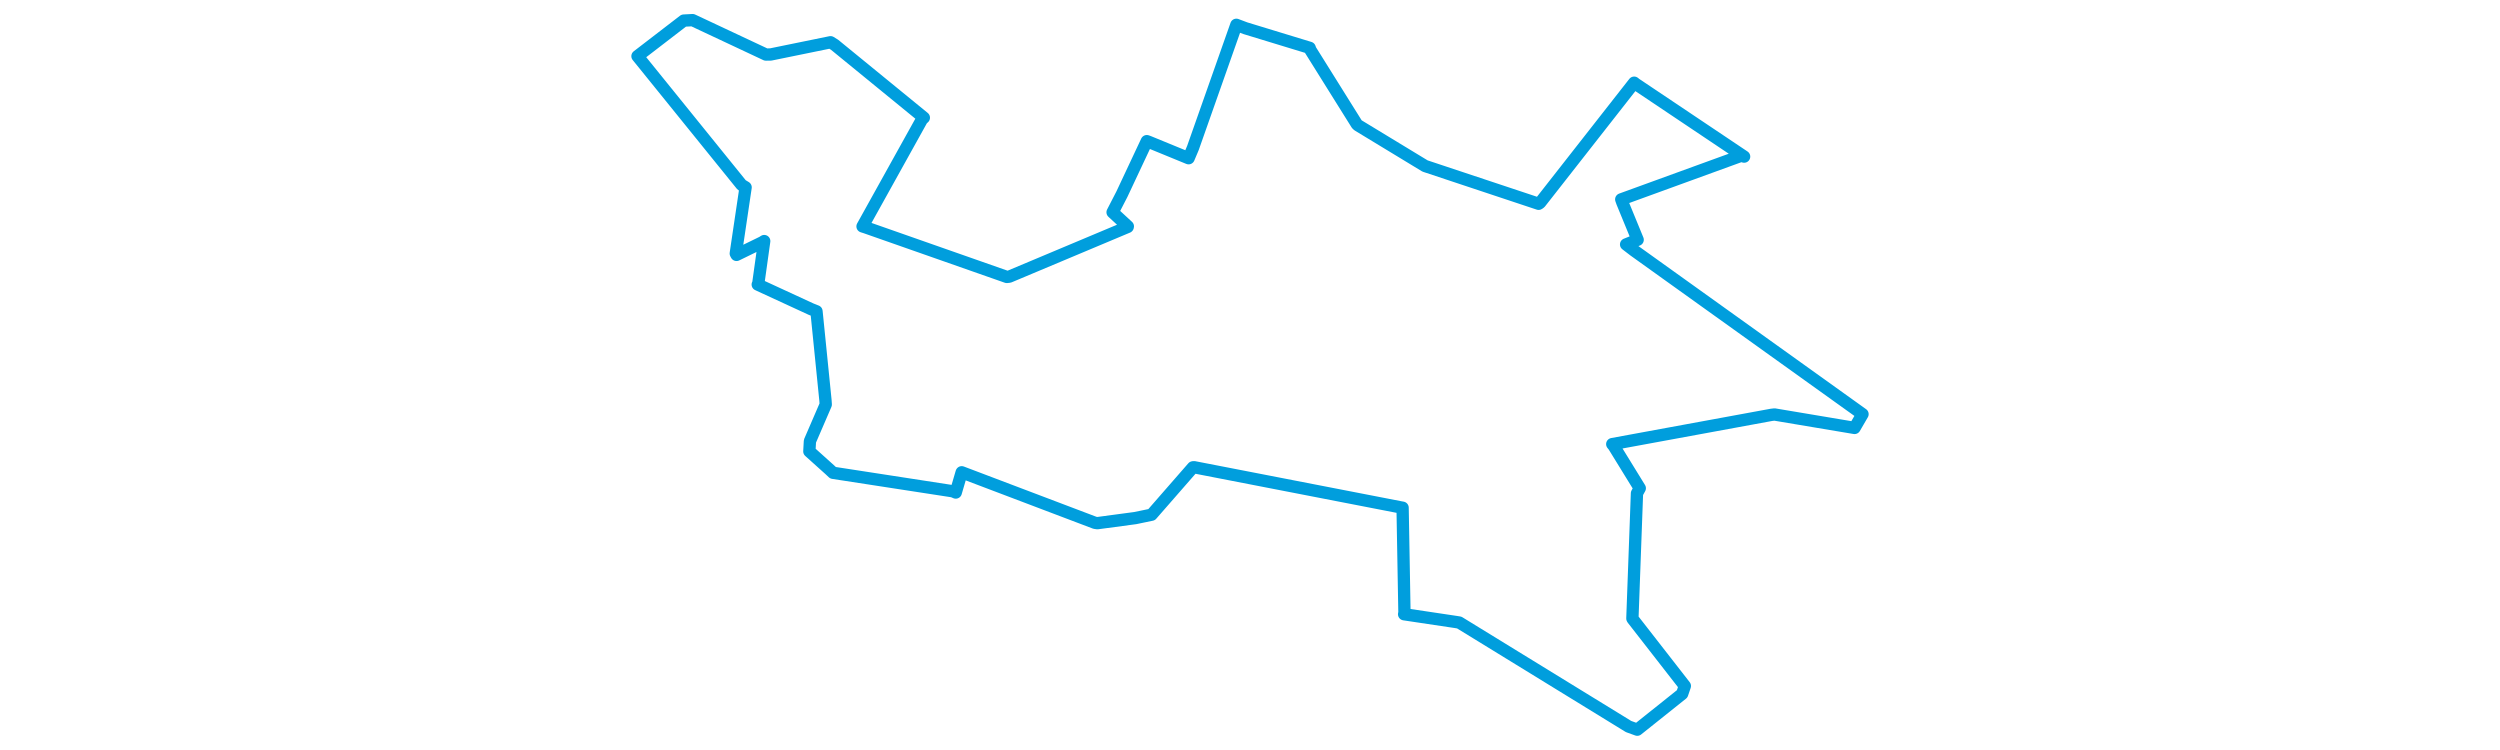 <svg viewBox="0 0 506.114 299.984" width="1000" xmlns="http://www.w3.org/2000/svg"><polygon points="8.053,22.467 49.707,73.974 51.299,74.934 47.368,101.392 47.672,101.954 58.044,96.889 58.74,96.429 56.343,113.607 56.152,113.812 77.448,123.637 79.65,124.518 83.244,160.172 83.355,161.805 77.025,176.463 76.799,180.551 84.951,187.88 86.274,189.119 134.149,196.505 135.359,197.014 137.703,188.998 137.741,188.914 191.044,209.126 192.03,209.263 207.162,207.234 213.698,205.88 230.232,186.941 230.624,186.877 313.513,202.984 314.095,203.083 314.839,244.981 314.706,245.697 335.365,248.791 336.757,249.015 404.485,290.611 407.971,291.874 425.918,277.548 426.994,274.388 406.137,247.609 406.013,247.391 407.846,197.331 408.967,195.29 398.585,178.424 397.958,177.645 461.6,165.945 462.866,165.797 494.872,171.169 498.062,165.669 406.674,100.205 403.499,97.769 408.121,95.911 401.995,80.998 401.553,79.752 449.558,62.287 450.703,62.643 407.237,33.509 406.721,33.079 369.082,81.116 368.511,81.512 323.355,66.493 323.037,66.375 296.273,50.126 295.801,49.699 277.208,19.956 276.925,19.135 251.225,11.293 247.596,9.923 230.226,59.202 228.498,63.288 212.539,56.739 211.779,56.464 201.82,77.674 198.091,84.909 204.195,90.547 204.137,90.764 156.75,110.668 155.775,110.768 99.218,90.921 98.071,90.561 121.866,47.724 122.594,47.081 86.896,17.915 85.261,16.9 61.327,21.795 59.427,21.822 30.094,8.053 26.558,8.238 8.053,22.467" stroke="#009edd" stroke-width="4.921px" fill="none" stroke-linejoin="round" vector-effect="non-scaling-stroke"></polygon></svg>